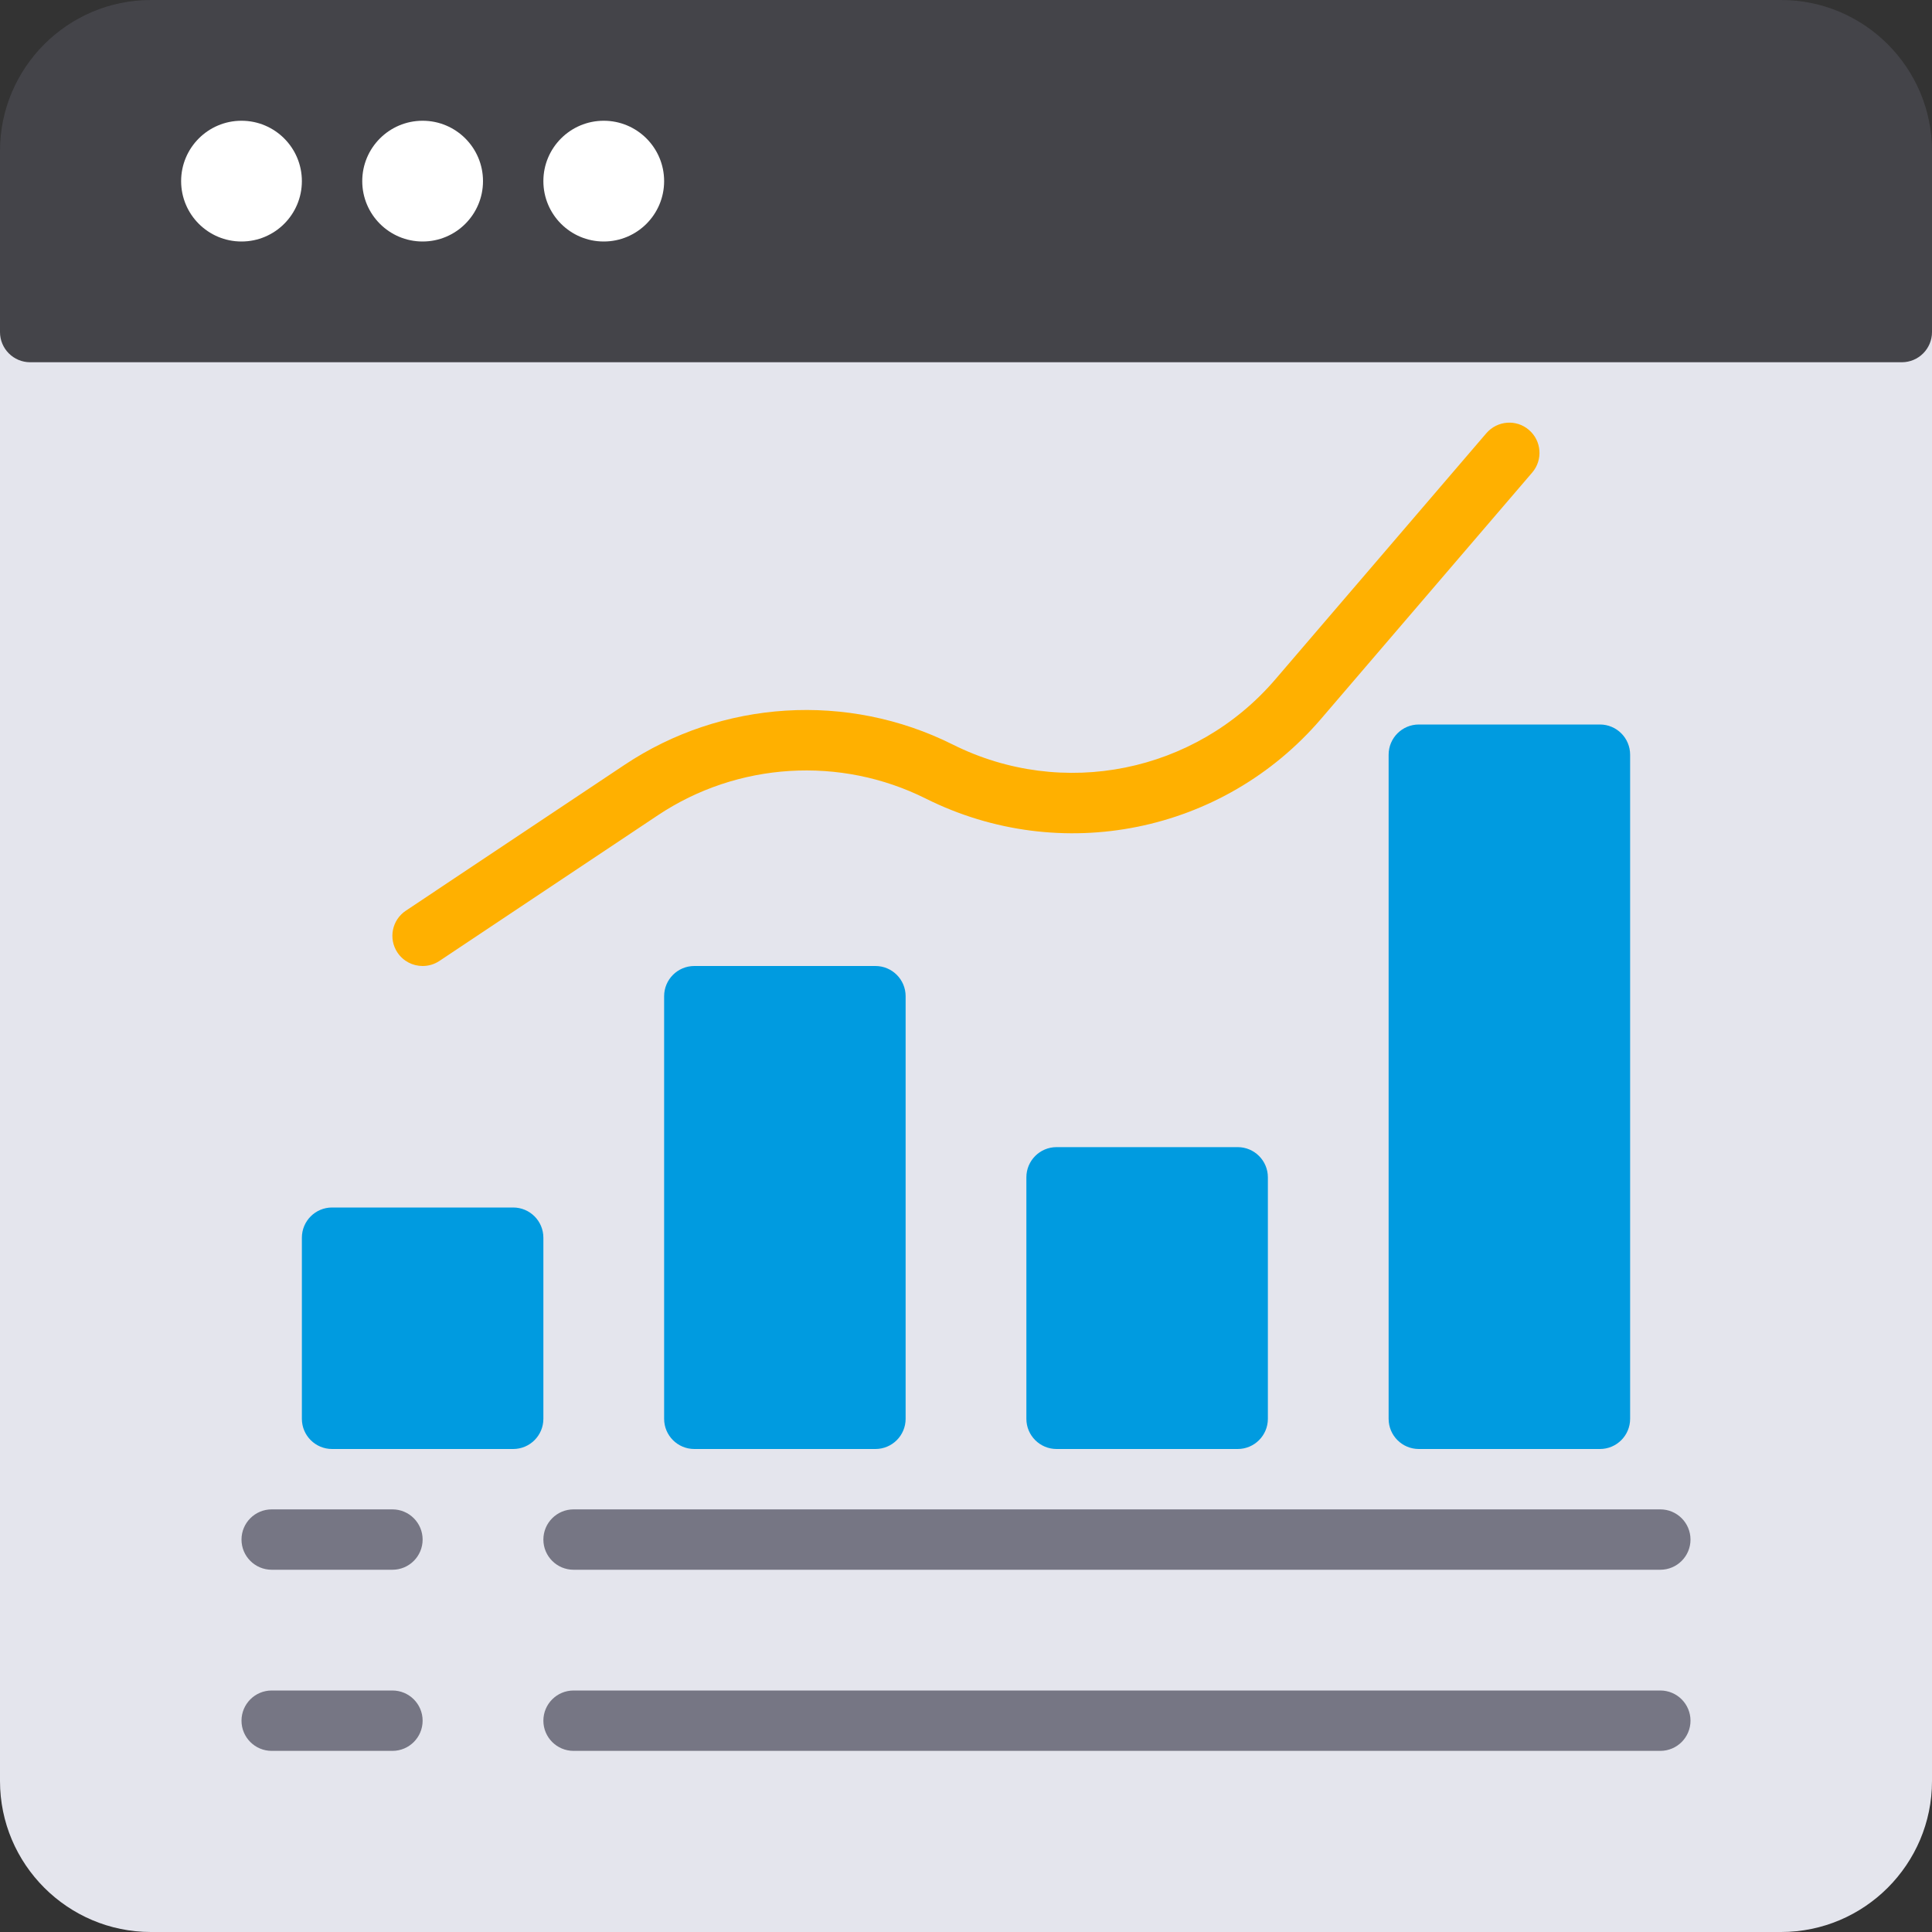 <?xml version="1.0" encoding="utf-8"?>
<!-- Generator: Adobe Illustrator 21.0.0, SVG Export Plug-In . SVG Version: 6.00 Build 0)  -->
<svg version="1.1" id="flat" xmlns="http://www.w3.org/2000/svg" xmlns:xlink="http://www.w3.org/1999/xlink" x="0px" y="0px"
	 viewBox="0 0 32 32" enable-background="new 0 0 32 32" xml:space="preserve">
<rect x="0" y="0" width="32" height="32" fill="#333333" stroke="none"/>
<g>
	<path fill="#E4E5ED" d="M31.5,5h-31C0.224,5,0,5.224,0,5.5v24C0,30.878,1.122,32,2.5,32h27c1.379,0,2.5-1.122,2.5-2.5v-24
		C32,5.224,31.776,5,31.5,5z"/>
	<path fill="#444449" d="M29.5,0h-27C1.122,0,0,1.122,0,2.5v3C0,5.776,0.224,6,0.5,6h31C31.776,6,32,5.776,32,5.5v-3
		C32,1.122,30.879,0,29.5,0z"/>
	<g>
		<circle fill="#FFFFFF" cx="4" cy="3" r="1"/>
	</g>
	<g>
		<circle fill="#FFFFFF" cx="7" cy="3" r="1"/>
	</g>
	<g>
		<circle fill="#FFFFFF" cx="10" cy="3" r="1"/>
	</g>
</g>
<g>
	<g>
		<path fill="#009BE0" d="M14.5,16h-3c-0.276,0-0.5,0.224-0.5,0.5v7c0,0.276,0.224,0.5,0.5,0.5h3c0.276,0,0.5-0.224,0.5-0.5v-7
			C15,16.224,14.776,16,14.5,16z"/>
		<path fill="#009BE0" d="M8.5,20h-3C5.224,20,5,20.224,5,20.5v3C5,23.776,5.224,24,5.5,24h3C8.776,24,9,23.776,9,23.5v-3
			C9,20.224,8.776,20,8.5,20z"/>
		<path fill="#009BE0" d="M26.5,12h-3c-0.276,0-0.5,0.224-0.5,0.5v11c0,0.276,0.224,0.5,0.5,0.5h3c0.276,0,0.5-0.224,0.5-0.5v-11
			C27,12.224,26.776,12,26.5,12z"/>
		<path fill="#009BE0" d="M20.5,19h-3c-0.276,0-0.5,0.224-0.5,0.5v4c0,0.276,0.224,0.5,0.5,0.5h3c0.276,0,0.5-0.224,0.5-0.5v-4
			C21,19.224,20.776,19,20.5,19z"/>
	</g>
	<g>
		<path fill="#FFB000" d="M7,16c-0.162,0-0.32-0.078-0.417-0.223c-0.153-0.23-0.091-0.54,0.139-0.693l3.62-2.414
			c1.616-1.079,3.7-1.208,5.439-0.338c1.819,0.91,4.018,0.466,5.342-1.079l3.496-4.078c0.182-0.21,0.497-0.234,0.705-0.054
			c0.21,0.18,0.234,0.495,0.055,0.705l-3.496,4.078c-1.623,1.896-4.317,2.438-6.549,1.323c-1.418-0.709-3.118-0.603-4.437,0.276
			l-3.62,2.414C7.192,15.973,7.096,16,7,16z"/>
	</g>
</g>
<g>
	<path fill="#767684" d="M6.5,26h-2C4.224,26,4,25.776,4,25.5S4.224,25,4.5,25h2C6.776,25,7,25.224,7,25.5S6.776,26,6.5,26z"/>
</g>
<g>
	<path fill="#767684" d="M27.5,26h-18C9.224,26,9,25.776,9,25.5S9.224,25,9.5,25h18c0.276,0,0.5,0.224,0.5,0.5S27.776,26,27.5,26z"
		/>
</g>
<g>
	<path fill="#767684" d="M27.5,29h-18C9.224,29,9,28.776,9,28.5S9.224,28,9.5,28h18c0.276,0,0.5,0.224,0.5,0.5S27.776,29,27.5,29z"
		/>
</g>
<g>
	<path fill="#767684" d="M6.5,29h-2C4.224,29,4,28.776,4,28.5S4.224,28,4.5,28h2C6.776,28,7,28.224,7,28.5S6.776,29,6.5,29z"/>
</g>
</svg>

